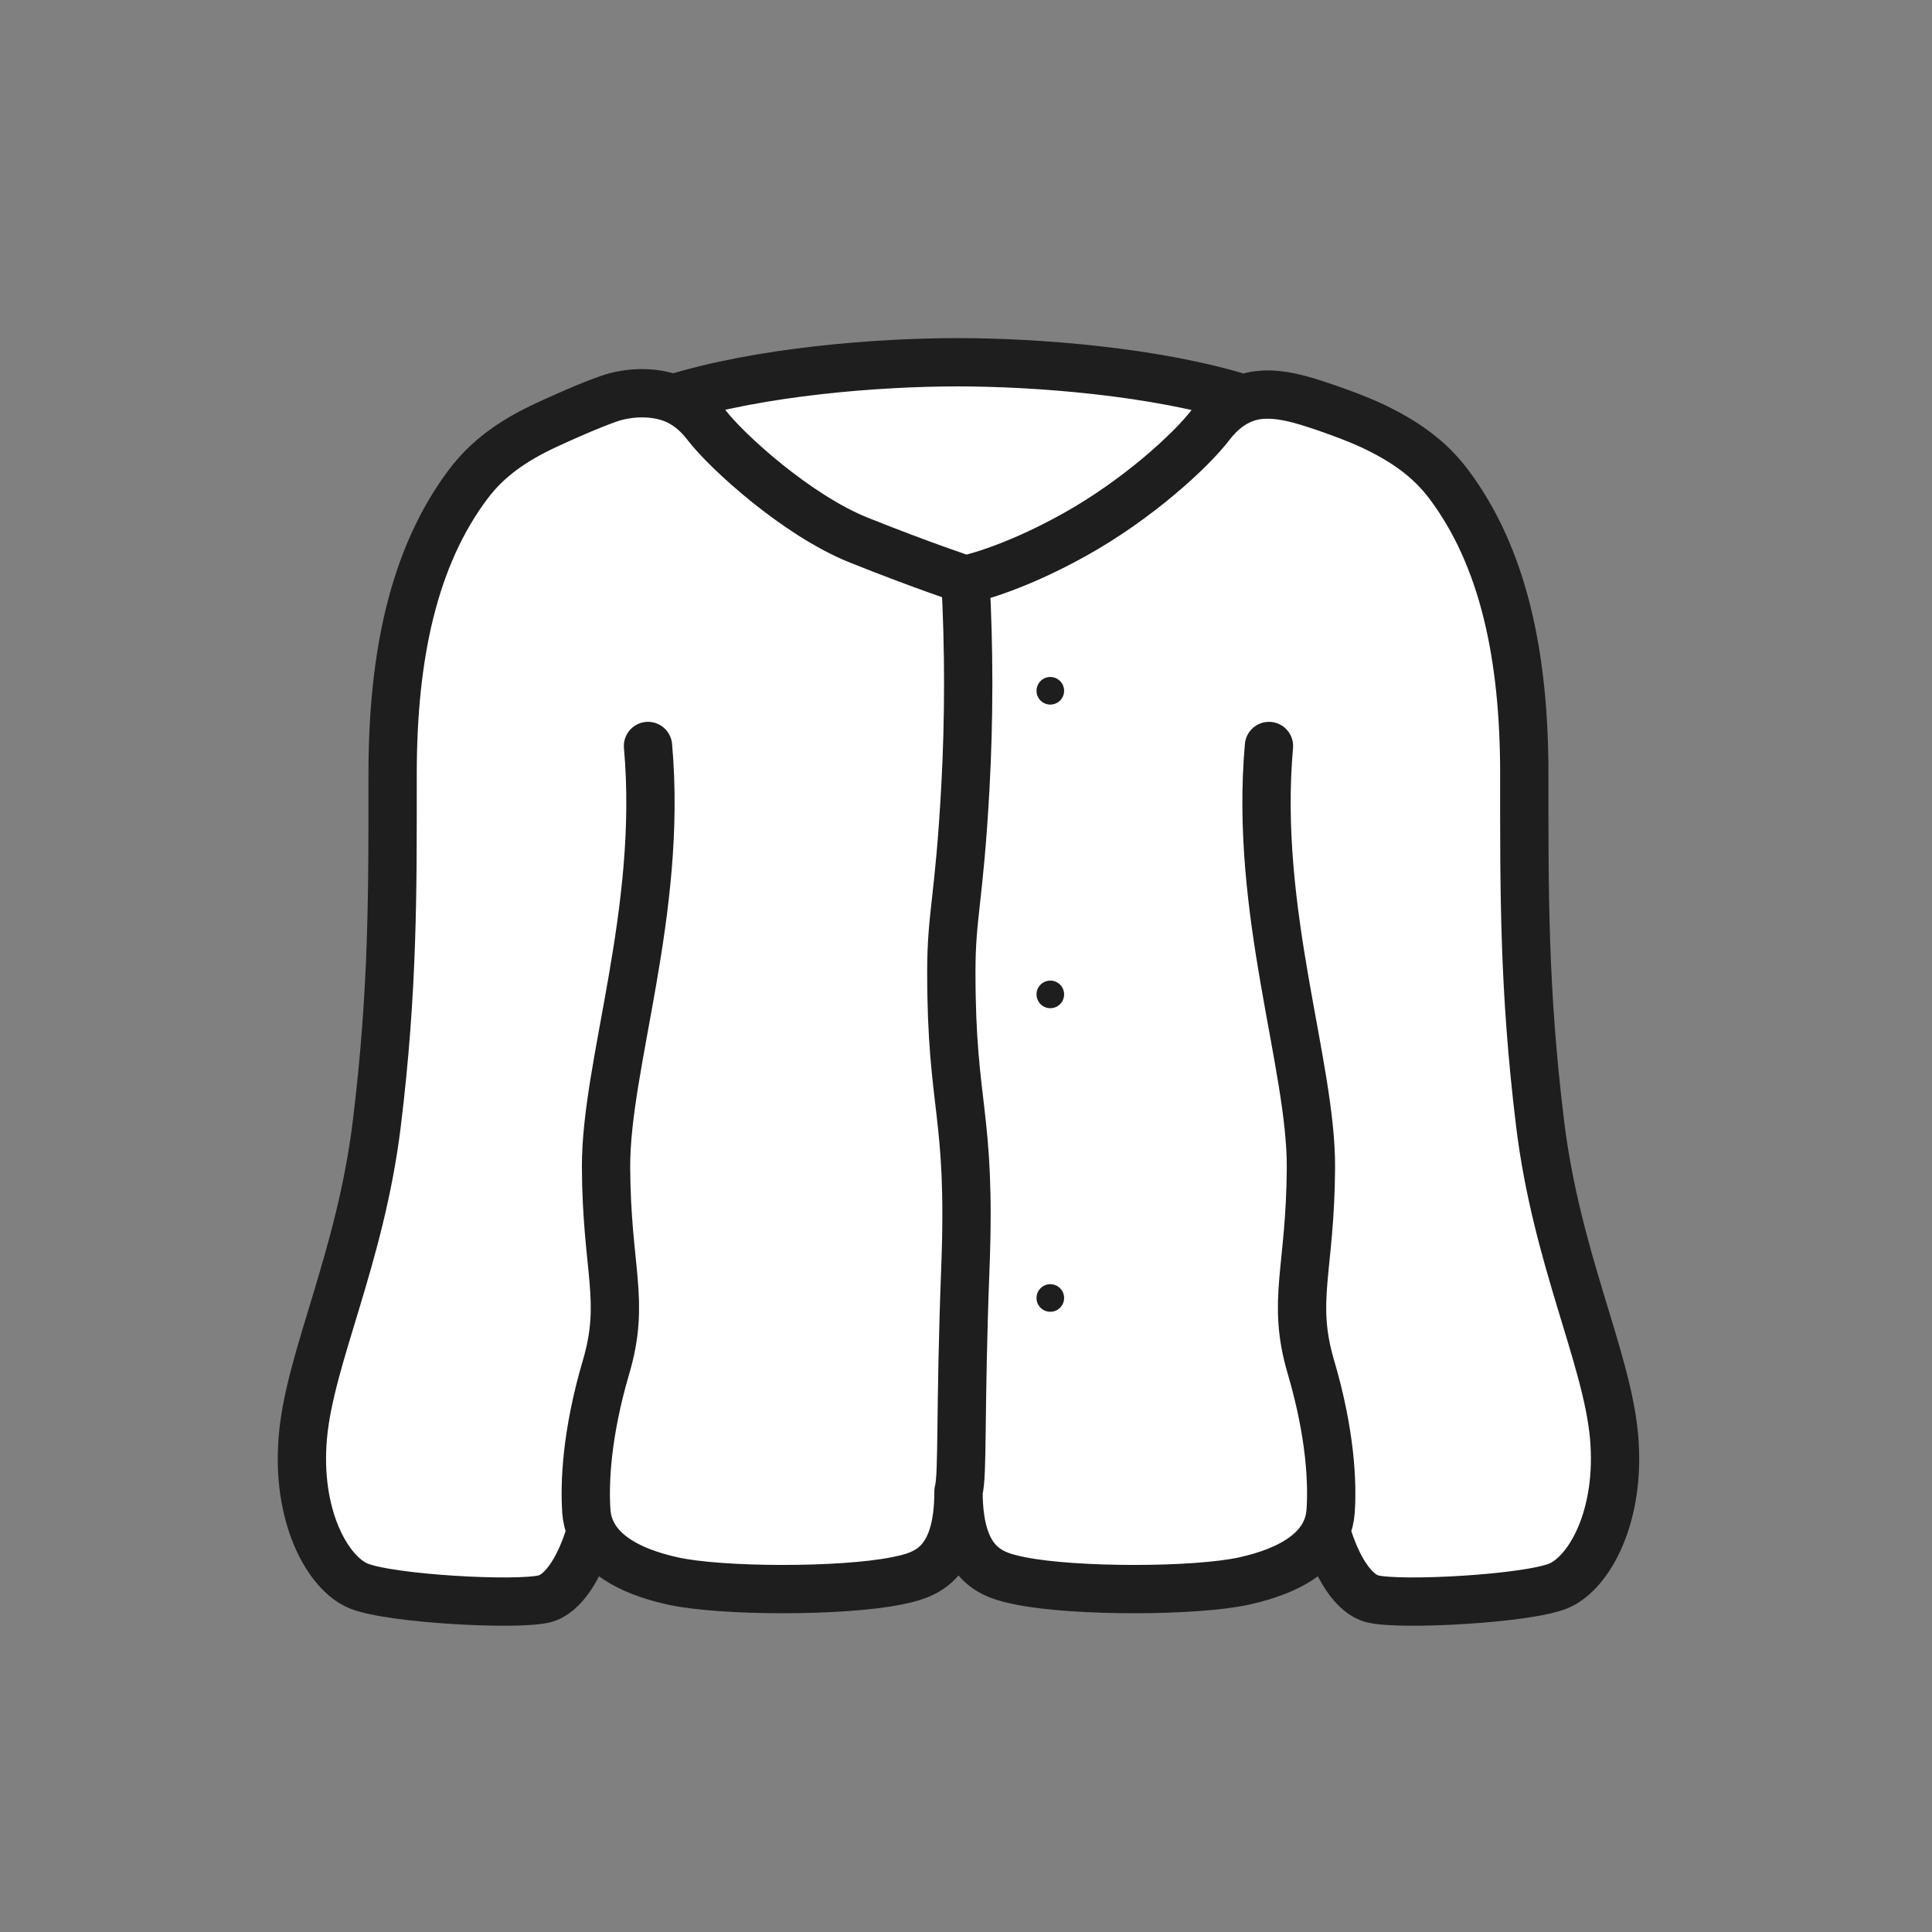 <svg width="32" height="32" viewBox="0 0 32 32" fill="none" xmlns="http://www.w3.org/2000/svg">
<rect x="0" y="0" width="32" height="32" fill="#808080" stroke="none"/>
<path d="M14.847 26.185C13.933 26.368 11.939 26.363 11.139 26.185C10.343 26.008 9.944 25.697 9.79 25.348C9.613 25.964 9.327 26.405 9.017 26.482C8.56 26.597 6.457 26.482 5.939 26.268C5.421 26.053 4.897 25.099 5.018 23.785C5.138 22.471 5.968 20.842 6.241 18.611C6.514 16.379 6.503 14.756 6.503 12.813C6.503 10.87 6.847 9.223 7.76 8.013C8.076 7.595 8.488 7.301 9.048 7.04C9.303 6.922 9.768 6.713 10.09 6.602C10.412 6.491 10.821 6.477 11.146 6.602C12.593 6.152 14.547 6 15.861 6C17.177 6 19.15 6.153 20.599 6.605C20.925 6.476 21.312 6.547 21.661 6.654C22.009 6.761 22.447 6.922 22.702 7.04C23.262 7.301 23.674 7.595 23.99 8.013C24.903 9.223 25.247 10.87 25.247 12.813C25.247 14.756 25.236 16.379 25.509 18.611C25.782 20.842 26.612 22.471 26.733 23.785C26.853 25.099 26.329 26.053 25.811 26.268C25.293 26.482 23.19 26.597 22.733 26.482C22.423 26.405 22.137 25.965 21.961 25.35C21.805 25.698 21.407 26.008 20.613 26.185C19.812 26.363 17.818 26.368 16.904 26.185C16.451 26.093 15.876 25.956 15.876 24.699C15.876 25.956 15.301 26.093 14.847 26.185Z" fill="white"/>
<path d="M10.733 12.356C10.979 15.109 10.03 17.637 10.038 19.337C10.047 21.037 10.364 21.535 10.038 22.643C9.712 23.752 9.68 24.567 9.712 25.035C9.72 25.141 9.744 25.246 9.79 25.348M15.876 24.699C15.876 25.956 15.301 26.093 14.847 26.185C13.933 26.368 11.939 26.363 11.139 26.185C10.343 26.008 9.944 25.697 9.79 25.348M15.876 24.699C15.876 25.956 16.451 26.093 16.904 26.185C17.818 26.368 19.812 26.363 20.613 26.185C21.407 26.008 21.805 25.698 21.961 25.35M15.876 24.699C15.952 24.432 15.898 23.373 15.99 20.996C16.089 18.407 15.757 18.383 15.757 16.096C15.757 15.137 15.887 14.921 15.99 13.04C16.052 11.905 16.052 10.737 15.99 9.602M21.018 12.356C20.773 15.109 21.722 17.637 21.713 19.337C21.704 21.037 21.387 21.535 21.713 22.643C22.039 23.752 22.072 24.567 22.039 25.035C22.031 25.141 22.007 25.247 21.961 25.35M15.99 9.602C15.99 9.602 15.243 9.354 14.22 8.944C13.198 8.534 12.034 7.475 11.702 7.04C11.537 6.824 11.349 6.681 11.146 6.602M15.99 9.602C15.99 9.602 16.712 9.459 17.782 8.865C18.853 8.271 19.735 7.451 20.049 7.04C20.212 6.826 20.398 6.684 20.599 6.605M20.599 6.605C19.15 6.153 17.177 6 15.861 6C14.547 6 12.593 6.152 11.146 6.602M20.599 6.605C20.925 6.476 21.312 6.547 21.661 6.654C22.009 6.761 22.447 6.922 22.702 7.04C23.262 7.301 23.674 7.595 23.99 8.013C24.903 9.223 25.247 10.87 25.247 12.813C25.247 14.756 25.236 16.379 25.509 18.611C25.782 20.842 26.612 22.471 26.733 23.785C26.853 25.099 26.329 26.053 25.811 26.268C25.293 26.482 23.19 26.597 22.733 26.482C22.423 26.405 22.137 25.965 21.961 25.35M11.146 6.602C10.821 6.477 10.412 6.491 10.09 6.602C9.768 6.713 9.303 6.922 9.048 7.04C8.488 7.301 8.076 7.595 7.76 8.013C6.847 9.223 6.503 10.87 6.503 12.813C6.503 14.756 6.514 16.379 6.241 18.611C5.968 20.842 5.138 22.471 5.018 23.785C4.897 25.099 5.421 26.053 5.939 26.268C6.457 26.482 8.56 26.597 9.017 26.482C9.327 26.405 9.613 25.964 9.79 25.348" stroke="#1E1E1E" stroke-width="0.8" stroke-linecap="round"/>
<path d="M17.625 21.499C17.625 21.373 17.523 21.27 17.396 21.27C17.27 21.27 17.168 21.373 17.168 21.499C17.168 21.625 17.27 21.727 17.396 21.727C17.523 21.727 17.625 21.625 17.625 21.499Z" fill="#1E1E1E"/>
<path d="M17.625 16.47C17.625 16.344 17.523 16.242 17.396 16.242C17.27 16.242 17.168 16.344 17.168 16.47C17.168 16.596 17.27 16.699 17.396 16.699C17.523 16.699 17.625 16.596 17.625 16.47Z" fill="#1E1E1E"/>
<path d="M17.625 11.442C17.625 11.316 17.523 11.213 17.396 11.213C17.27 11.213 17.168 11.316 17.168 11.442C17.168 11.568 17.27 11.67 17.396 11.67C17.523 11.67 17.625 11.568 17.625 11.442Z" fill="#1E1E1E"/>
</svg>
